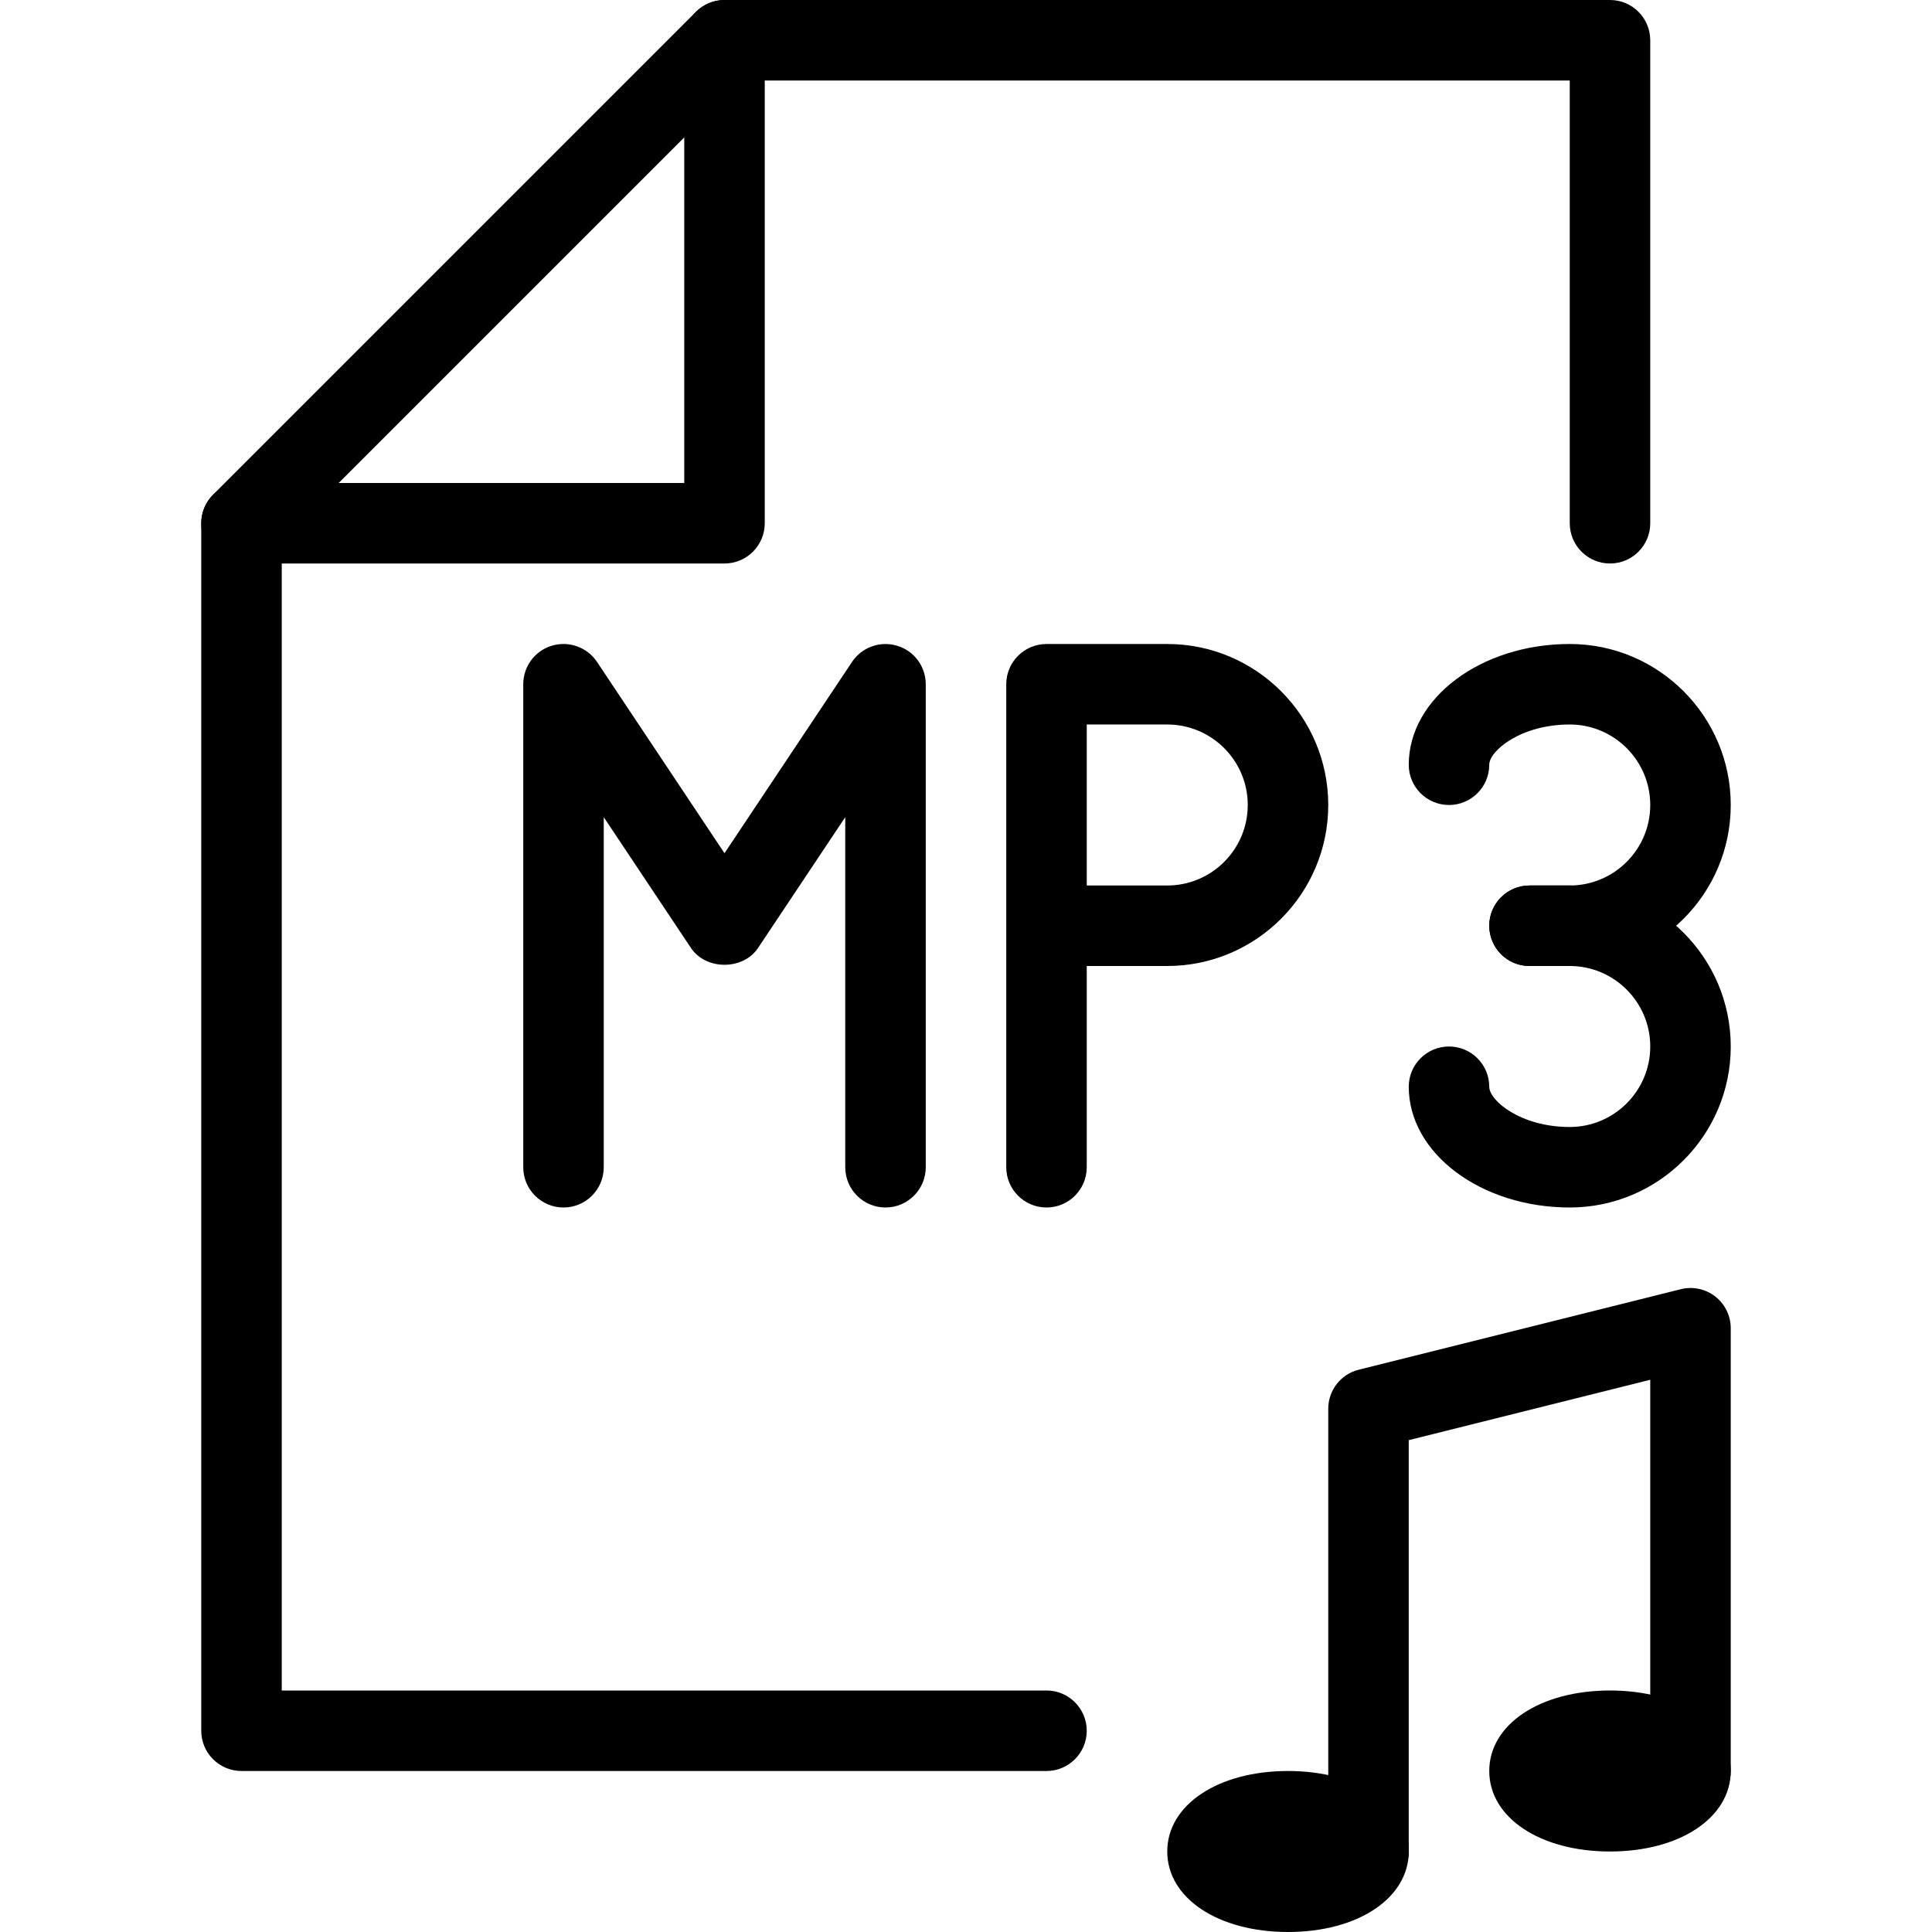 <?xml version="1.0" encoding="iso-8859-1"?>
<!-- Generator: Adobe Illustrator 18.0.0, SVG Export Plug-In . SVG Version: 6.00 Build 0)  -->
<!DOCTYPE svg PUBLIC "-//W3C//DTD SVG 1.1//EN" "http://www.w3.org/Graphics/SVG/1.1/DTD/svg11.dtd">
<svg version="1.1" id="Layer_1" xmlns="http://www.w3.org/2000/svg" xmlns:xlink="http://www.w3.org/1999/xlink" x="0px" y="0px"
	 viewBox="0 0 24 24" style="enable-background:new 0 0 24 24;" xml:space="preserve">
<g>
	<g>
		<g>
			<g>
				<path d="M13,22H3c-0.276,0-0.5-0.224-0.5-0.5v-15c0-0.133,0.053-0.26,0.146-0.354l6-6C8.74,0.053,8.867,0,9,0h11
					c0.276,0,0.5,0.224,0.5,0.5v6C20.5,6.776,20.276,7,20,7s-0.5-0.224-0.5-0.5V1H9.207L3.5,6.707V21H13c0.276,0,0.5,0.224,0.5,0.5
					S13.276,22,13,22z"/>
				<path d="M9,7H3C2.724,7,2.5,6.776,2.5,6.5S2.724,6,3,6h5.5V0.5C8.5,0.224,8.724,0,9,0s0.5,0.224,0.5,0.5v6
					C9.5,6.776,9.276,7,9,7z"/>
			</g>
		</g>
		<path d="M11,15c-0.276,0-0.5-0.224-0.5-0.5v-4.349l-1.084,1.626c-0.186,0.277-0.646,0.277-0.832,0L7.5,10.151V14.5
			C7.5,14.776,7.276,15,7,15s-0.5-0.224-0.5-0.5v-6c0-0.221,0.144-0.415,0.355-0.479c0.21-0.063,0.439,0.018,0.561,0.201L9,10.599
			l1.584-2.376c0.122-0.184,0.352-0.265,0.561-0.201C11.356,8.085,11.5,8.279,11.5,8.5v6C11.5,14.776,11.276,15,11,15z"/>
		<path d="M13,15c-0.276,0-0.5-0.224-0.5-0.5v-6C12.5,8.224,12.724,8,13,8h1.5c1.103,0,2,0.897,2,2s-0.897,2-2,2h-1v2.5
			C13.5,14.776,13.276,15,13,15z M13.5,11h1c0.551,0,1-0.448,1-1s-0.449-1-1-1h-1V11z"/>
		<g>
			<path d="M19.5,15c-1.103,0-2-0.673-2-1.5c0-0.276,0.224-0.5,0.5-0.5s0.5,0.224,0.5,0.5c0,0.172,0.39,0.5,1,0.5
				c0.551,0,1-0.448,1-1s-0.449-1-1-1H19c-0.276,0-0.5-0.224-0.5-0.5S18.724,11,19,11h0.5c1.103,0,2,0.897,2,2S20.603,15,19.5,15z"
				/>
			<path d="M19.5,12H19c-0.276,0-0.5-0.224-0.5-0.5S18.724,11,19,11h0.5c0.551,0,1-0.448,1-1s-0.449-1-1-1c-0.61,0-1,0.328-1,0.5
				c0,0.276-0.224,0.5-0.5,0.5s-0.5-0.224-0.5-0.5c0-0.827,0.897-1.5,2-1.5s2,0.897,2,2S20.603,12,19.5,12z"/>
		</g>
	</g>
	<path d="M16,24c-0.869,0-1.5-0.421-1.5-1s0.631-1,1.5-1s1.5,0.421,1.5,1S16.869,24,16,24z"/>
	<path d="M20,23c-0.869,0-1.5-0.421-1.5-1s0.631-1,1.5-1s1.5,0.421,1.5,1S20.869,23,20,23z"/>
	<path d="M17,23.5c-0.276,0-0.5-0.224-0.5-0.5v-5.5c0-0.229,0.156-0.43,0.379-0.485l4-1c0.147-0.037,0.307-0.005,0.429,0.091
		C21.429,16.2,21.5,16.346,21.5,16.5V22c0,0.276-0.224,0.5-0.5,0.5s-0.5-0.224-0.5-0.5V17.14l-3,0.75V23
		C17.5,23.276,17.276,23.5,17,23.5z"/>
</g>
<g>
</g>
<g>
</g>
<g>
</g>
<g>
</g>
<g>
</g>
<g>
</g>
<g>
</g>
<g>
</g>
<g>
</g>
<g>
</g>
<g>
</g>
<g>
</g>
<g>
</g>
<g>
</g>
<g>
</g>
</svg>
